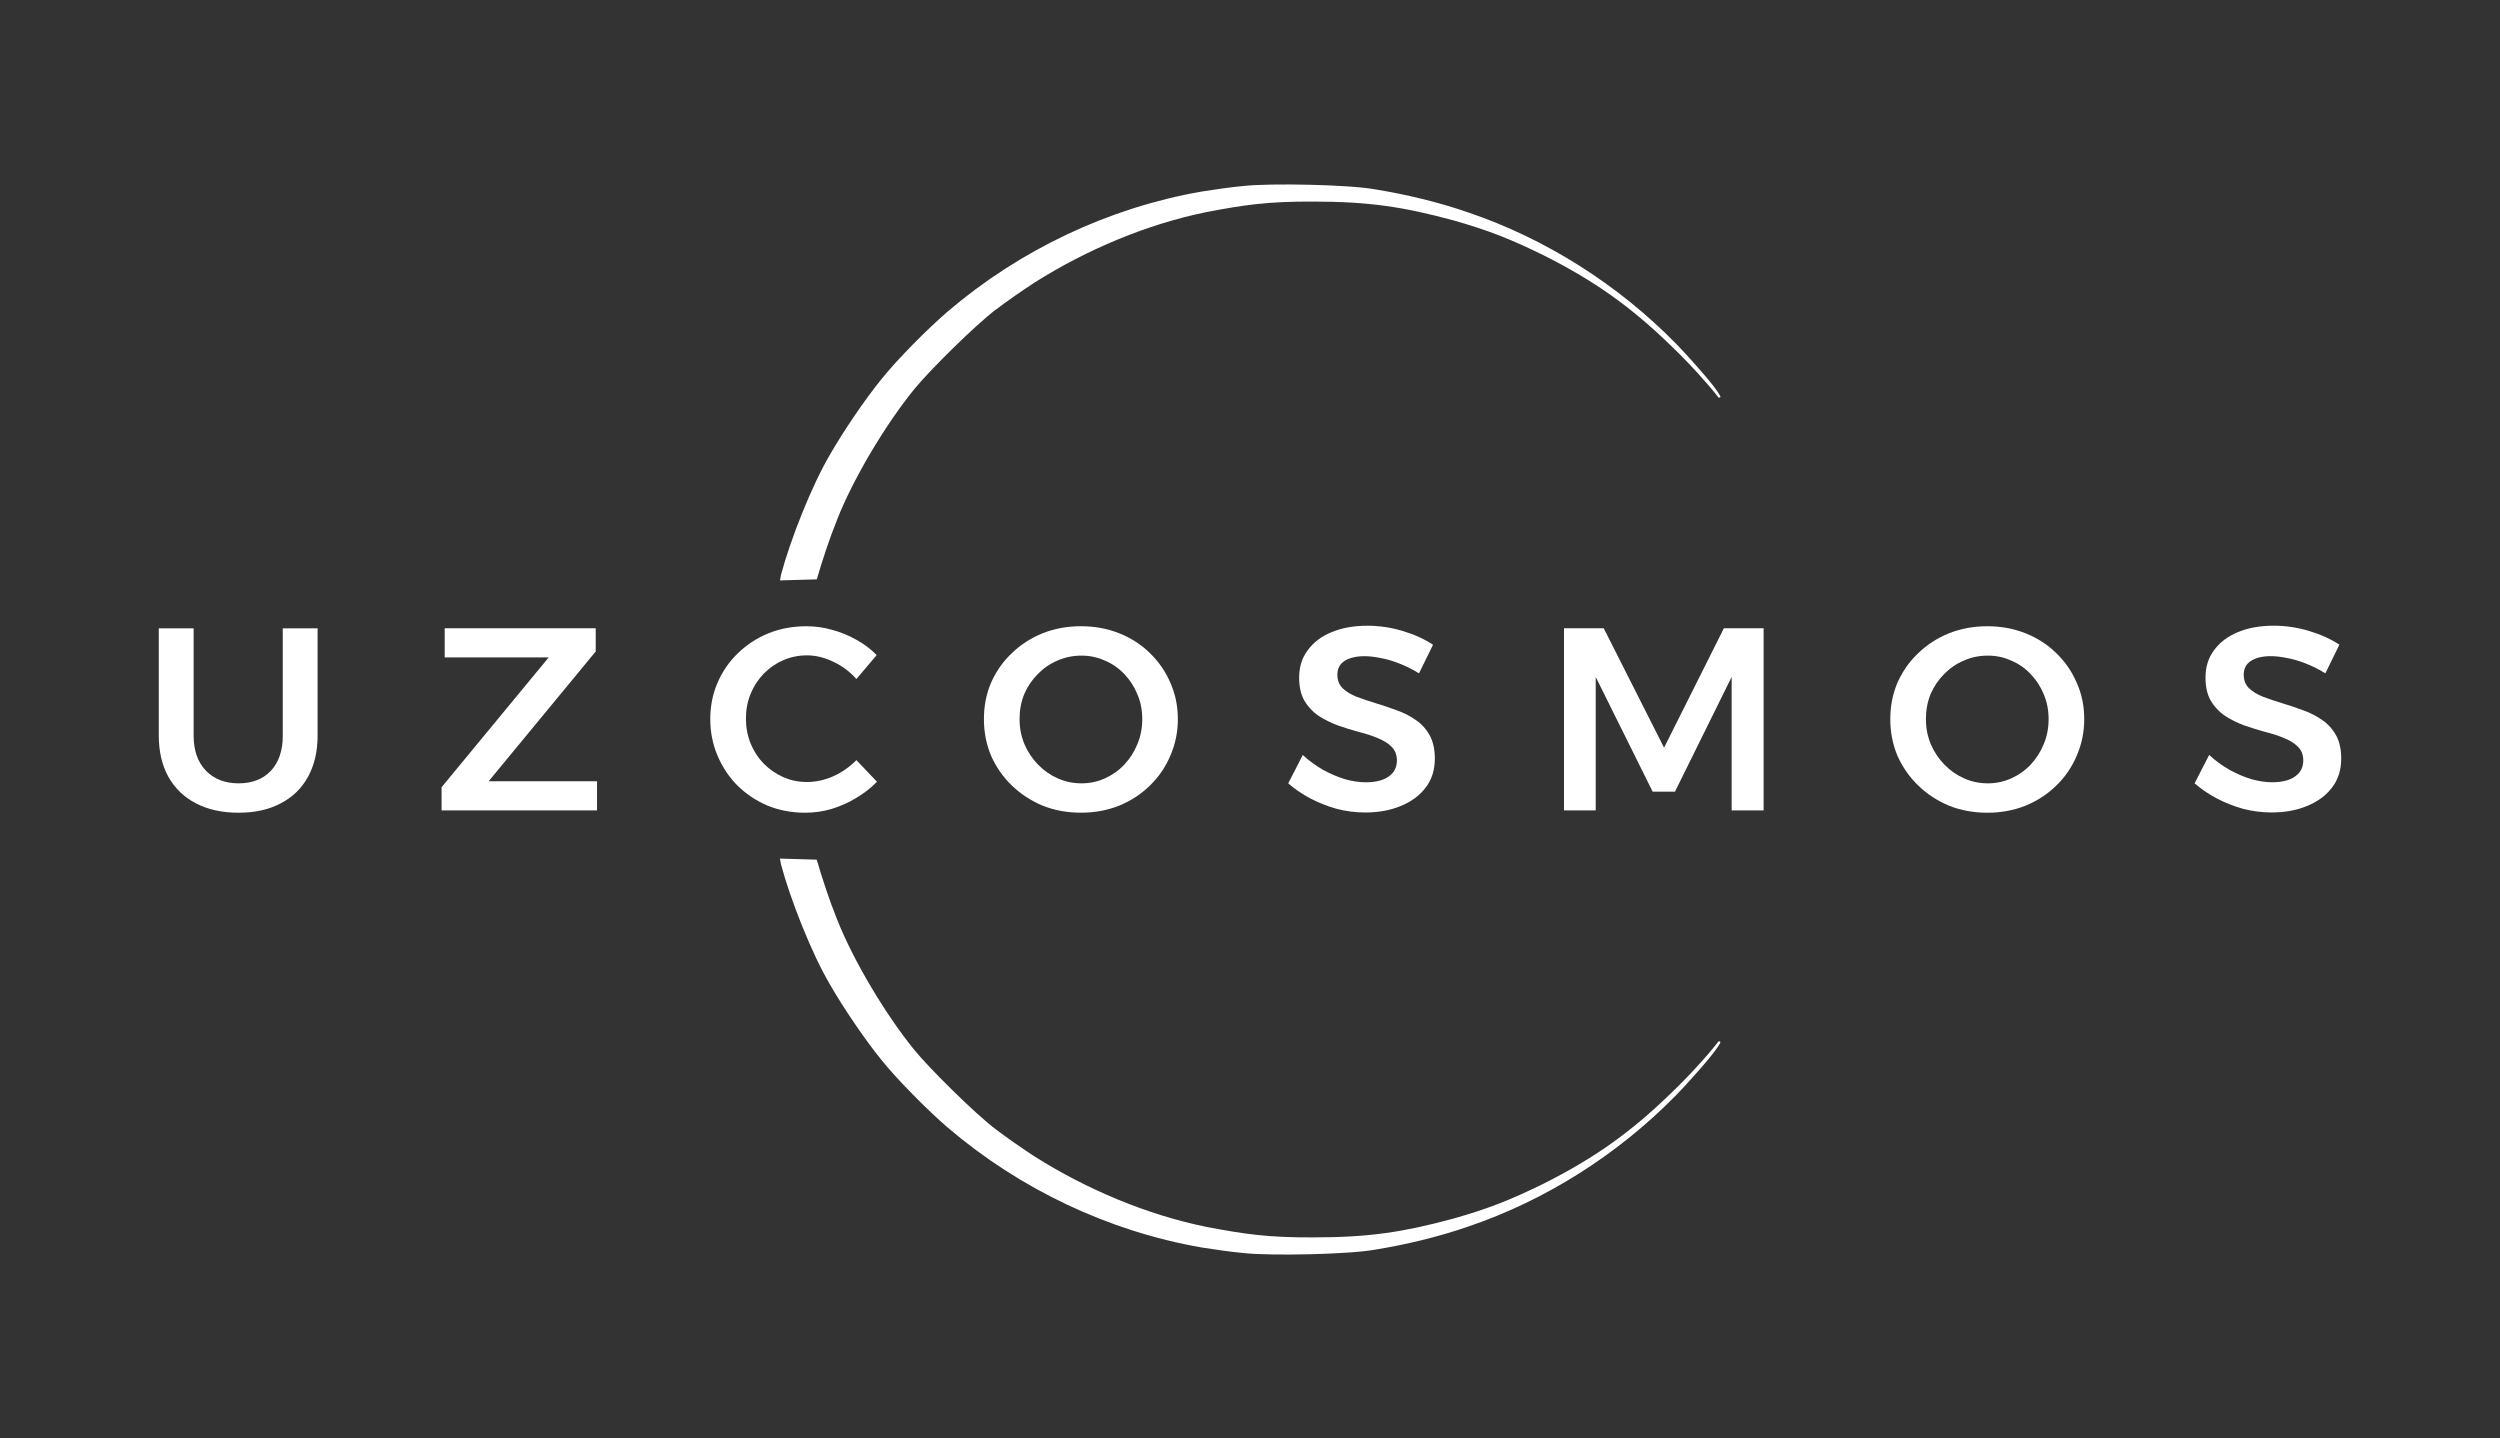 <?xml version="1.0" encoding="UTF-8"?>
<svg id="_Слой_1" data-name="Слой_1" xmlns="http://www.w3.org/2000/svg" version="1.1" viewBox="0 0 930.18 535.22">
  <rect x="0" y="0" width="930.18" height="535.22" fill="#333333" stroke="none"/>
  <!-- Generator: Adobe Illustrator 29.5.1, SVG Export Plug-In . SVG Version: 2.1.0 Build 141)  -->
  <defs>
    <style>
      .st0 {
        fill: #fff;
      }
    </style>
  </defs>
  <path class="st0" d="M105.22,273.65c0,5.61-1.48,10-4.45,13.16-2.97,3.1-6.96,4.65-11.99,4.65s-9.16-1.58-12.19-4.74c-3.03-3.16-4.55-7.52-4.55-13.07v-39.87h-12.96v39.87c0,5.94,1.19,11.07,3.58,15.39,2.39,4.26,5.8,7.55,10.25,9.87,4.45,2.32,9.74,3.48,15.86,3.48s11.28-1.16,15.67-3.48c4.45-2.32,7.83-5.61,10.15-9.87,2.39-4.32,3.58-9.45,3.58-15.39v-39.87h-12.96v39.87Z"/>
  <polygon class="st0" points="221.65 242.39 221.65 233.77 165.46 233.77 165.46 244.61 204.15 244.61 164.3 292.9 164.3 301.52 222.14 301.52 222.14 290.68 181.81 290.68 221.65 242.39"/>
  <path class="st0" d="M309.27,301.03c3.22-.97,6.29-2.32,9.19-4.07,2.97-1.74,5.58-3.77,7.83-6.1l-7.64-8.03c-2.52,2.52-5.38,4.52-8.61,6-3.22,1.42-6.48,2.13-9.77,2.13s-6.12-.61-8.9-1.84c-2.71-1.23-5.13-2.9-7.25-5.03-2.06-2.13-3.67-4.61-4.84-7.45-1.16-2.9-1.74-6-1.74-9.29s.58-6.35,1.74-9.19c1.16-2.84,2.77-5.32,4.84-7.45,2.13-2.19,4.55-3.87,7.25-5.03,2.77-1.23,5.74-1.84,8.9-1.84s6.58.81,9.86,2.42c3.29,1.55,6.12,3.68,8.51,6.39l7.54-8.9c-2.19-2.26-4.71-4.16-7.54-5.71-2.84-1.61-5.84-2.84-9-3.68-3.09-.9-6.29-1.35-9.57-1.35-5.09,0-9.8.87-14.12,2.61-4.26,1.74-8.03,4.19-11.32,7.35-3.29,3.16-5.84,6.84-7.64,11.03-1.8,4.13-2.71,8.65-2.71,13.55s.9,9.39,2.71,13.65,4.29,7.97,7.45,11.13c3.22,3.16,6.96,5.64,11.22,7.45,4.32,1.74,8.96,2.61,13.93,2.61,3.29,0,6.51-.45,9.67-1.36Z"/>
  <path class="st0" d="M416.39,235.61c-4.38-1.74-9.12-2.61-14.22-2.61s-9.83.87-14.22,2.61c-4.32,1.74-8.12,4.19-11.41,7.35-3.29,3.1-5.87,6.74-7.74,10.94-1.81,4.19-2.71,8.74-2.71,13.65s.9,9.48,2.71,13.74c1.87,4.19,4.45,7.87,7.74,11.03,3.29,3.16,7.09,5.64,11.41,7.45,4.38,1.74,9.12,2.61,14.22,2.61s9.83-.87,14.22-2.61c4.38-1.81,8.19-4.29,11.41-7.45,3.29-3.16,5.83-6.87,7.64-11.13,1.87-4.26,2.8-8.81,2.8-13.65s-.94-9.42-2.8-13.55c-1.81-4.19-4.35-7.87-7.64-11.03-3.22-3.16-7.03-5.61-11.41-7.35ZM423.16,276.94c-1.16,2.84-2.77,5.35-4.84,7.55-2.06,2.19-4.48,3.9-7.25,5.13-2.71,1.23-5.61,1.84-8.7,1.84s-6.03-.61-8.8-1.84-5.22-2.94-7.35-5.13c-2.13-2.19-3.8-4.71-5.03-7.55-1.22-2.9-1.84-6.03-1.84-9.39s.58-6.45,1.74-9.29c1.23-2.84,2.9-5.32,5.03-7.45,2.13-2.19,4.58-3.87,7.35-5.03,2.77-1.23,5.74-1.84,8.9-1.84s6,.61,8.7,1.84c2.77,1.16,5.19,2.84,7.25,5.03,2.06,2.13,3.68,4.61,4.84,7.45,1.23,2.84,1.84,5.94,1.84,9.29s-.61,6.48-1.84,9.39Z"/>
  <path class="st0" d="M516.64,288.94c-2,1.42-4.84,2.13-8.51,2.13-2.39,0-4.96-.39-7.74-1.16-2.71-.84-5.42-2-8.12-3.48-2.71-1.55-5.22-3.39-7.54-5.52l-5.42,10.55c2.45,2.13,5.19,4,8.22,5.61,3.09,1.61,6.35,2.9,9.77,3.87,3.48.9,7.03,1.36,10.64,1.36,4.96,0,9.38-.81,13.25-2.42,3.93-1.61,7.03-3.9,9.28-6.87,2.26-2.97,3.39-6.55,3.39-10.74,0-3.48-.65-6.39-1.93-8.71-1.29-2.32-3.03-4.23-5.22-5.71-2.13-1.48-4.48-2.68-7.06-3.58-2.58-.97-5.16-1.84-7.74-2.61-2.58-.78-4.96-1.58-7.16-2.42-2.13-.84-3.87-1.9-5.22-3.19-1.29-1.29-1.93-2.97-1.93-5.03,0-2.26.9-3.97,2.71-5.13,1.87-1.16,4.32-1.74,7.35-1.74,1.8,0,3.8.23,6,.68,2.19.39,4.51,1.06,6.96,2.03,2.52.97,4.96,2.19,7.35,3.68l5.22-10.65c-3.22-2.13-7-3.84-11.32-5.13-4.26-1.29-8.64-1.94-13.15-1.94-5.09,0-9.54.81-13.35,2.42-3.74,1.55-6.67,3.77-8.8,6.68-2.13,2.84-3.19,6.23-3.19,10.16,0,3.48.65,6.36,1.93,8.61,1.35,2.26,3.09,4.13,5.22,5.61,2.19,1.42,4.58,2.61,7.16,3.58,2.58.9,5.16,1.71,7.74,2.42,2.64.64,5.03,1.42,7.16,2.32,2.13.84,3.84,1.9,5.13,3.19,1.35,1.29,2.03,3,2.03,5.13,0,2.58-1.03,4.58-3.1,6Z"/>
  <polygon class="st0" points="619.15 278.19 596.71 233.77 581.92 233.77 581.92 301.52 593.72 301.52 593.72 251.87 614.9 294.55 623.21 294.55 644.3 251.87 644.3 301.52 656.19 301.52 656.19 233.77 641.4 233.77 619.15 278.19"/>
  <path class="st0" d="M765.04,242.97c-3.22-3.16-7.03-5.61-11.41-7.35-4.38-1.74-9.12-2.61-14.22-2.61s-9.83.87-14.22,2.61c-4.32,1.74-8.12,4.19-11.41,7.35-3.29,3.1-5.87,6.74-7.74,10.94-1.81,4.19-2.71,8.74-2.71,13.65s.9,9.48,2.71,13.74c1.87,4.19,4.45,7.87,7.74,11.03,3.29,3.16,7.09,5.64,11.41,7.45,4.38,1.74,9.12,2.61,14.22,2.61s9.83-.87,14.22-2.61c4.38-1.81,8.19-4.29,11.41-7.45,3.29-3.16,5.84-6.87,7.64-11.13,1.87-4.26,2.8-8.81,2.8-13.65s-.93-9.42-2.8-13.55c-1.81-4.19-4.35-7.87-7.64-11.03ZM760.39,276.94c-1.16,2.84-2.77,5.35-4.84,7.55-2.06,2.19-4.48,3.9-7.25,5.13-2.71,1.23-5.61,1.84-8.7,1.84s-6.03-.61-8.8-1.84c-2.77-1.23-5.22-2.94-7.35-5.13-2.13-2.19-3.8-4.71-5.03-7.55-1.23-2.9-1.84-6.03-1.84-9.39s.58-6.45,1.74-9.29c1.23-2.84,2.9-5.32,5.03-7.45,2.13-2.19,4.58-3.87,7.35-5.03,2.77-1.23,5.74-1.84,8.9-1.84s6,.61,8.7,1.84c2.77,1.16,5.19,2.84,7.25,5.03,2.06,2.13,3.68,4.61,4.84,7.45,1.23,2.84,1.84,5.94,1.84,9.29s-.61,6.48-1.84,9.39Z"/>
  <path class="st0" d="M869.16,273.55c-1.29-2.32-3.03-4.23-5.22-5.71-2.13-1.48-4.48-2.68-7.06-3.58-2.58-.97-5.16-1.84-7.74-2.61-2.58-.78-4.96-1.58-7.16-2.42-2.13-.84-3.87-1.9-5.22-3.19-1.29-1.29-1.93-2.97-1.93-5.03,0-2.26.9-3.97,2.71-5.13,1.87-1.16,4.32-1.74,7.35-1.74,1.8,0,3.8.23,6,.68,2.19.39,4.51,1.06,6.96,2.03,2.52.97,4.97,2.19,7.35,3.68l5.22-10.65c-3.22-2.13-7-3.84-11.32-5.13-4.26-1.29-8.64-1.94-13.15-1.94-5.09,0-9.54.81-13.35,2.42-3.74,1.55-6.67,3.77-8.8,6.68-2.13,2.84-3.19,6.23-3.19,10.16,0,3.48.65,6.36,1.93,8.61,1.35,2.26,3.09,4.13,5.22,5.61,2.19,1.42,4.58,2.61,7.16,3.58,2.58.9,5.16,1.71,7.74,2.42,2.64.64,5.03,1.42,7.16,2.32,2.13.84,3.84,1.9,5.13,3.19,1.35,1.29,2.03,3,2.03,5.13,0,2.58-1.03,4.58-3.1,6-2,1.42-4.84,2.13-8.51,2.13-2.39,0-4.96-.39-7.74-1.16-2.71-.84-5.42-2-8.12-3.48-2.71-1.55-5.22-3.39-7.54-5.52l-5.42,10.55c2.45,2.13,5.19,4,8.22,5.61,3.09,1.61,6.35,2.9,9.77,3.87,3.48.9,7.03,1.36,10.64,1.36,4.97,0,9.38-.81,13.25-2.42,3.93-1.61,7.03-3.9,9.28-6.87,2.26-2.97,3.39-6.55,3.39-10.74,0-3.48-.65-6.39-1.93-8.71Z"/>
  <path class="st0" d="M311.38,193.54c6.16-15.68,18.2-35.7,28.73-48.67,5.78-7.12,22.91-24.02,30.41-29.67,3.51-2.67,10.05-7.27,14.5-10.13,19.36-12.23,41.89-21.72,64.06-26.2,14.05-2.67,22.77-3.94,39.45-3.87,21.02,0,33.78,2,52.26,7,13.09,3.71,21.37,7.01,33.72,13.07,18.57,9.38,32.12,18.86,47.4,33.74,6.51,6.22,13.72,14.17,17.47,19.07.14.2.4.13.74-.13.27-.27-1.82-3.27-4.65-6.67-2.83-3.4-8.09-9.33-11.8-13.13-21.48-21.93-48.44-39.12-77.48-48.94-11.01-3.82-22.98-6.66-34.39-8.53-9.77-1.81-39.18-2.39-49.23-1.27-4.45.4-11.4,1.4-15.51,2.07-34.65,6.04-67.62,21.73-94.41,44.6-7.34,6.29-18.89,17.89-24.81,25.34-5.98,7.35-14.13,19.37-18.88,27.67-7.01,11.81-14.93,32.1-18.34,44.87l-.41,2.2,13.69-.4c1.99-6.82,4.79-15.39,7.49-22Z"/>
  <path class="st0" d="M639.37,387.52c-3.75,4.9-10.95,12.85-17.47,19.07-15.28,14.88-28.83,24.35-47.4,33.74-12.34,6.06-20.62,9.36-33.72,13.07-18.48,5-31.24,7.01-52.26,7-16.68.08-25.39-1.2-39.45-3.87-22.17-4.48-44.71-13.97-64.06-26.2-4.45-2.87-10.99-7.47-14.5-10.13-7.5-5.65-24.63-22.55-30.41-29.67-10.52-12.97-22.57-32.99-28.73-48.67-2.7-6.61-5.5-15.18-7.49-22l-13.69-.4.41,2.2c3.41,12.77,11.33,33.06,18.34,44.87,4.75,8.3,12.9,20.32,18.88,27.67,5.93,7.44,17.48,19.05,24.81,25.34,26.79,22.87,59.76,38.57,94.41,44.6,4.11.67,11.06,1.67,15.51,2.07,10.05,1.13,39.46.54,49.23-1.27,11.41-1.87,23.39-4.72,34.39-8.53,29.04-9.82,56-27.01,77.48-48.94,3.71-3.8,8.97-9.73,11.8-13.13,2.83-3.4,4.92-6.4,4.65-6.67-.34-.27-.61-.33-.74-.13Z"/>
</svg>